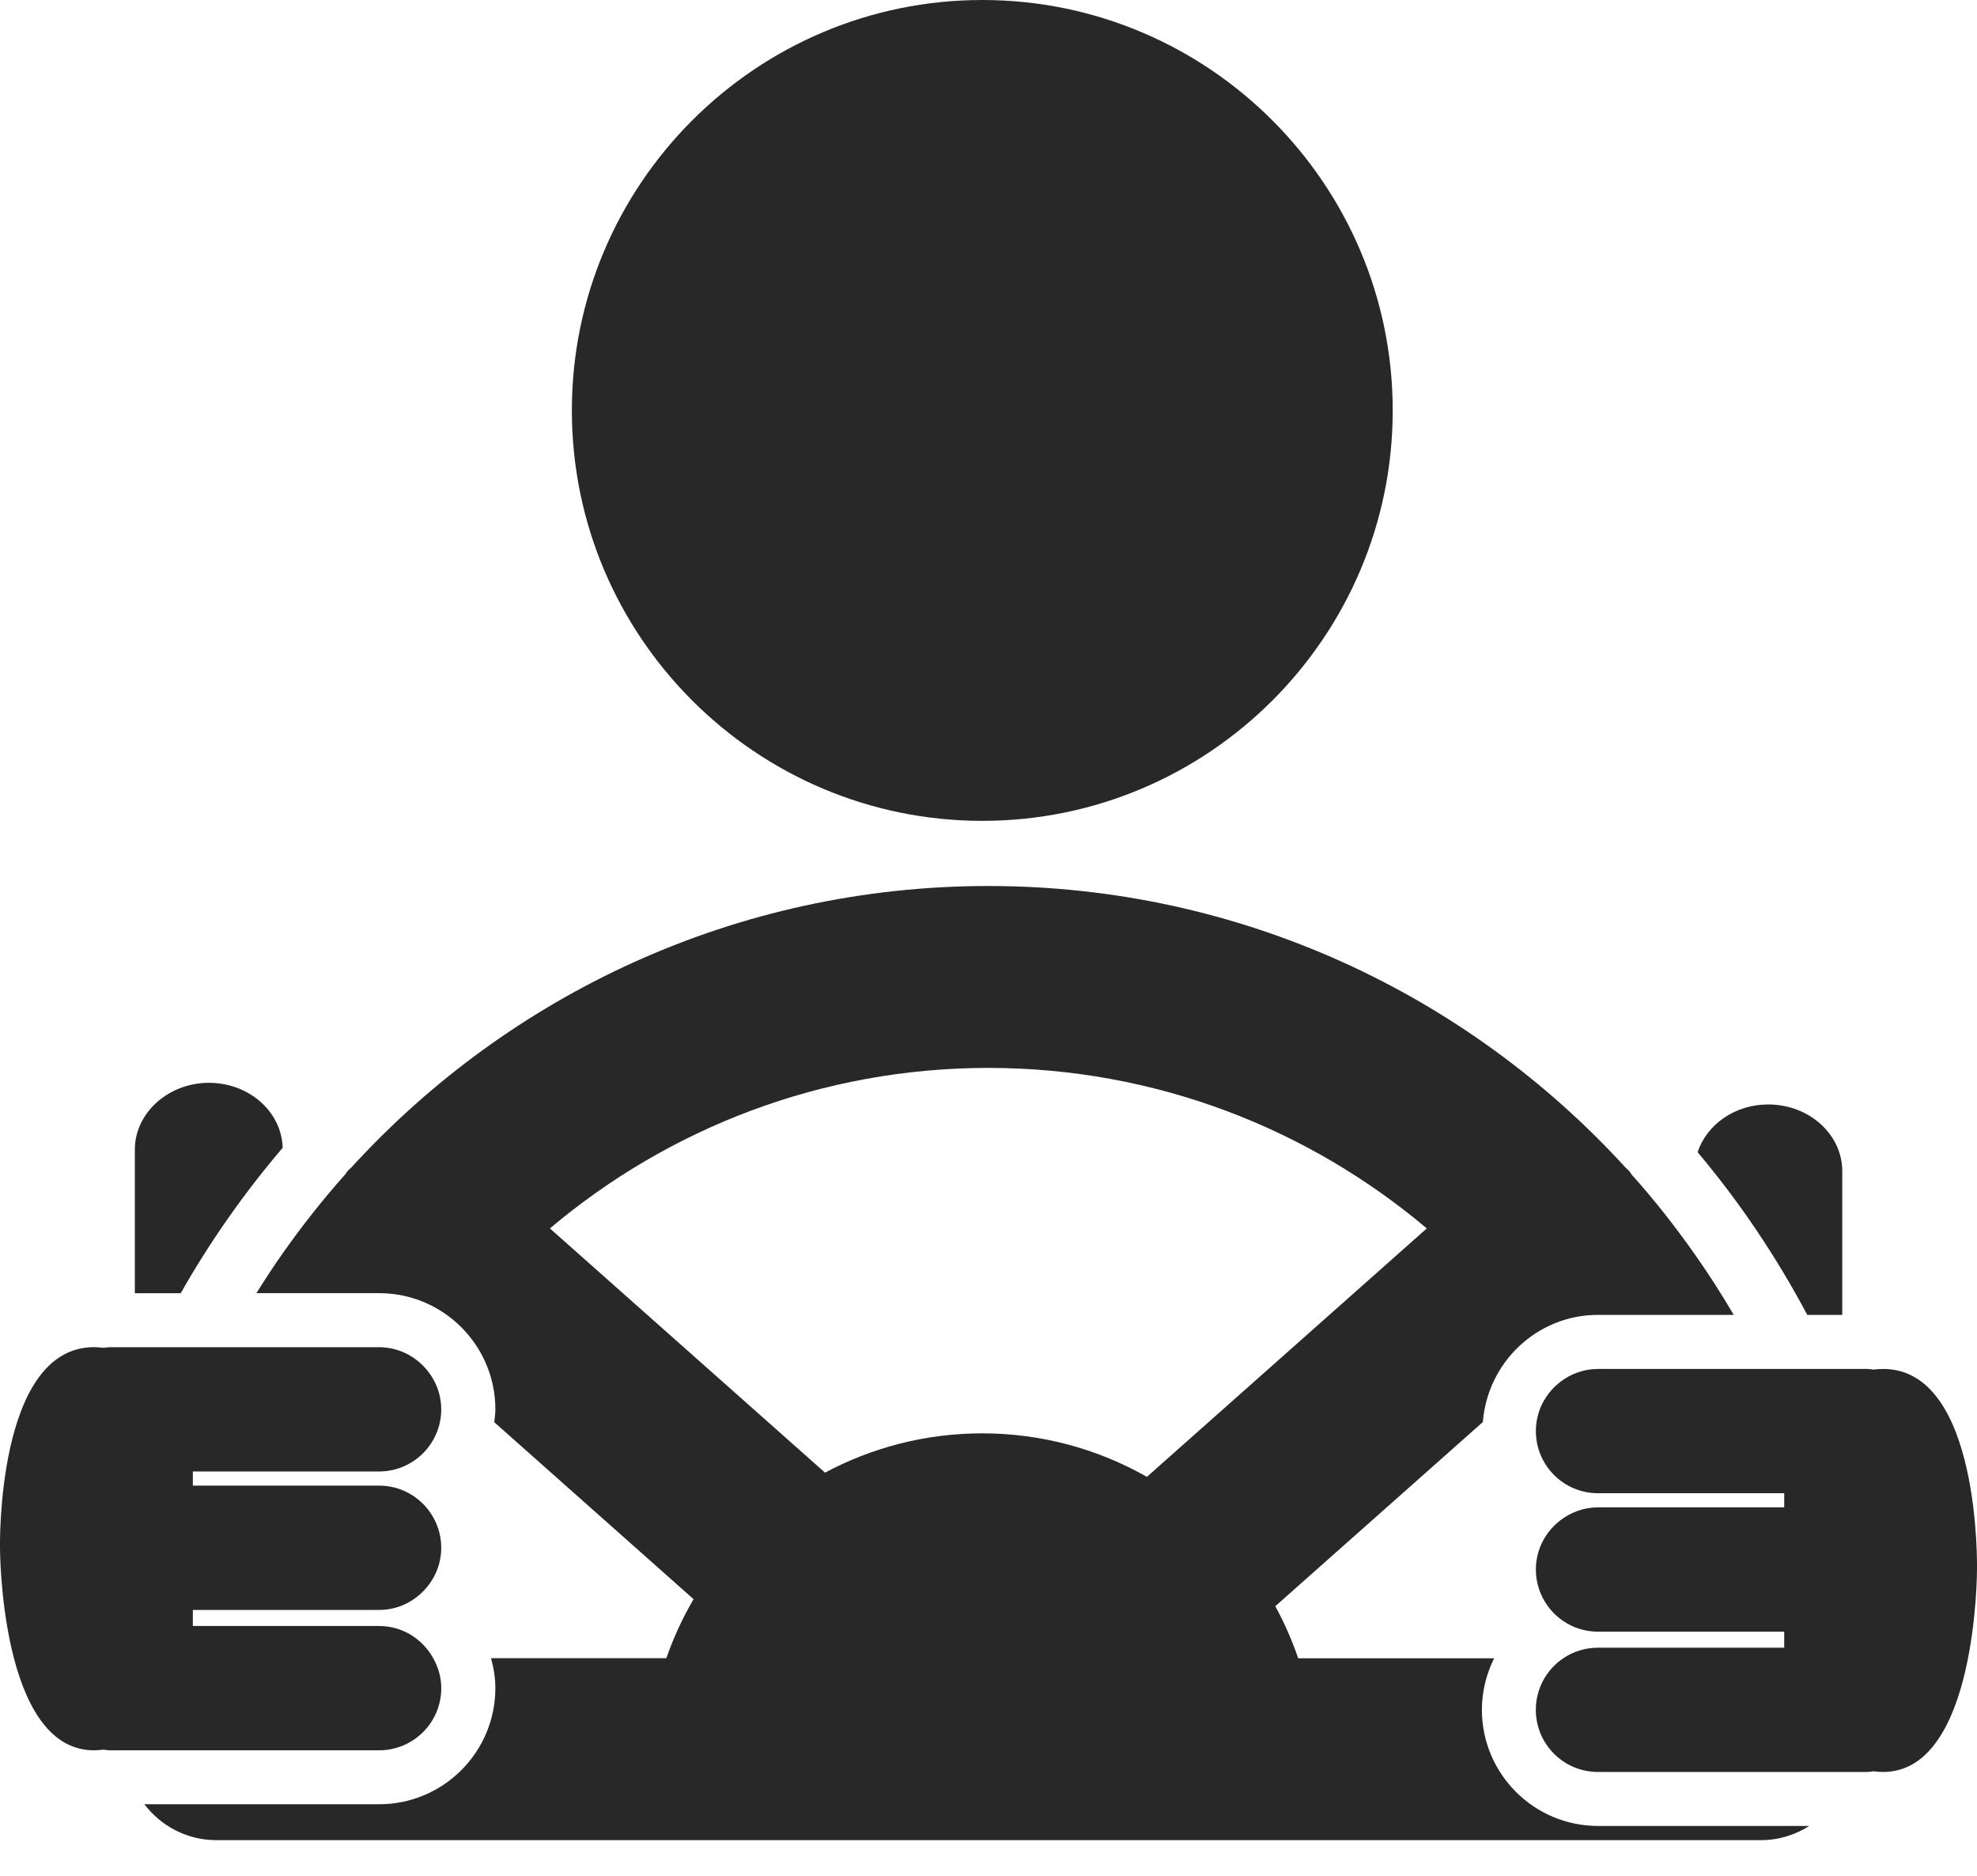 <svg width="39" height="37" viewBox="0 0 39 37" fill="none" xmlns="http://www.w3.org/2000/svg">
<g id="Layer_1" clip-path="url(#clip0_2168_8249)">
<g id="layer0">
<g id="Group">
<path id="Vector" d="M19.378 16.191C23.842 16.191 27.474 12.56 27.474 8.096C27.474 3.633 23.842 0 19.378 0C14.915 0 11.281 3.632 11.281 8.096C11.281 12.56 14.913 16.191 19.378 16.191Z" fill="#282828"/>
<path id="Vector_2" d="M5.576 22.639C5.556 21.928 4.914 21.358 4.12 21.358C3.327 21.358 2.66 21.947 2.66 22.674V25.508H3.565C4.138 24.497 4.811 23.537 5.576 22.64V22.639Z" fill="#282828"/>
<path id="Vector_3" d="M36.342 25.936V23.101C36.342 22.375 35.688 21.785 34.881 21.785C34.22 21.785 33.669 22.183 33.488 22.726C34.328 23.723 35.048 24.8 35.652 25.936H36.341H36.342Z" fill="#282828"/>
<path id="Vector_4" d="M29.233 33.725C29.233 33.36 29.322 33.016 29.475 32.709H25.61C25.486 32.352 25.337 32.007 25.157 31.682L29.252 28.049C29.345 26.869 30.323 25.935 31.526 25.935H34.201C33.959 25.522 33.7 25.119 33.425 24.729C33.043 24.187 32.633 23.665 32.191 23.172C32.171 23.146 32.156 23.117 32.133 23.092C32.114 23.069 32.09 23.054 32.069 23.032C28.954 19.621 24.471 17.476 19.497 17.476C14.524 17.476 10.046 19.618 6.93 23.029C6.908 23.051 6.883 23.068 6.863 23.091C6.842 23.115 6.828 23.142 6.808 23.167C6.369 23.658 5.961 24.176 5.581 24.715C5.399 24.974 5.226 25.239 5.058 25.507H7.48C8.744 25.507 9.772 26.535 9.772 27.799C9.772 27.886 9.76 27.969 9.751 28.053L13.682 31.543C13.467 31.91 13.287 32.299 13.145 32.707H9.687C9.738 32.896 9.772 33.092 9.772 33.297C9.772 34.56 8.744 35.588 7.48 35.588H2.848C3.175 36.016 3.686 36.296 4.266 36.296H34.729C34.729 36.296 34.732 36.296 34.735 36.296C34.737 36.296 34.738 36.296 34.739 36.296C35.09 36.296 35.416 36.191 35.692 36.016H31.524C30.261 36.016 29.233 34.988 29.233 33.724V33.725ZM19.377 28.272C18.255 28.272 17.2 28.554 16.275 29.047L10.848 24.23C13.187 22.257 16.205 21.064 19.497 21.064C22.789 21.064 25.807 22.257 28.146 24.23L22.625 29.13C21.666 28.586 20.558 28.272 19.376 28.272H19.377Z" fill="#282828"/>
<path id="Vector_5" d="M8.705 33.298C8.705 33.084 8.645 32.885 8.547 32.709C8.339 32.331 7.941 32.072 7.479 32.072H3.804V31.755H7.478C7.799 31.755 8.087 31.631 8.305 31.429C8.548 31.205 8.704 30.887 8.704 30.529C8.704 30.194 8.568 29.889 8.349 29.667C8.126 29.443 7.819 29.303 7.478 29.303H3.804V29.024H7.478C8.155 29.024 8.704 28.475 8.704 27.799C8.704 27.479 8.579 27.191 8.378 26.972C8.154 26.728 7.835 26.573 7.478 26.573H2.168C2.125 26.573 2.086 26.581 2.044 26.585C1.979 26.578 1.915 26.572 1.853 26.572C-0.079 26.574 0 30.53 0 30.53C0 30.53 -0.003 34.524 1.853 34.524C1.915 34.524 1.979 34.518 2.044 34.511C2.086 34.517 2.125 34.524 2.168 34.524H7.479C8.156 34.524 8.705 33.975 8.705 33.298Z" fill="#282828"/>
<path id="Vector_6" d="M37.149 27.002C37.087 27.002 37.022 27.007 36.957 27.014C36.916 27.01 36.877 27.002 36.834 27.002H31.523C31.249 27.002 30.997 27.095 30.793 27.247C30.494 27.471 30.298 27.825 30.298 28.228C30.298 28.904 30.846 29.453 31.523 29.453H35.197V29.732H31.523C31.242 29.732 30.986 29.83 30.779 29.989C30.488 30.213 30.298 30.562 30.298 30.957C30.298 31.125 30.332 31.284 30.392 31.429C30.577 31.872 31.013 32.184 31.522 32.184H35.197V32.5H31.522C31.269 32.5 31.033 32.577 30.838 32.709C30.511 32.929 30.297 33.303 30.297 33.725C30.297 34.402 30.845 34.951 31.522 34.951H36.833C36.876 34.951 36.916 34.943 36.957 34.938C37.021 34.946 37.086 34.951 37.149 34.951C39.005 34.951 39 30.957 39 30.957C39 30.957 39.081 27.002 37.149 27.002H37.149Z" fill="#282828"/>
</g>
</g>
</g>
<defs>
<clipPath id="clip0_2168_8249">
<rect width="39" height="36.297" fill="white"/>
</clipPath>
</defs>
</svg>
